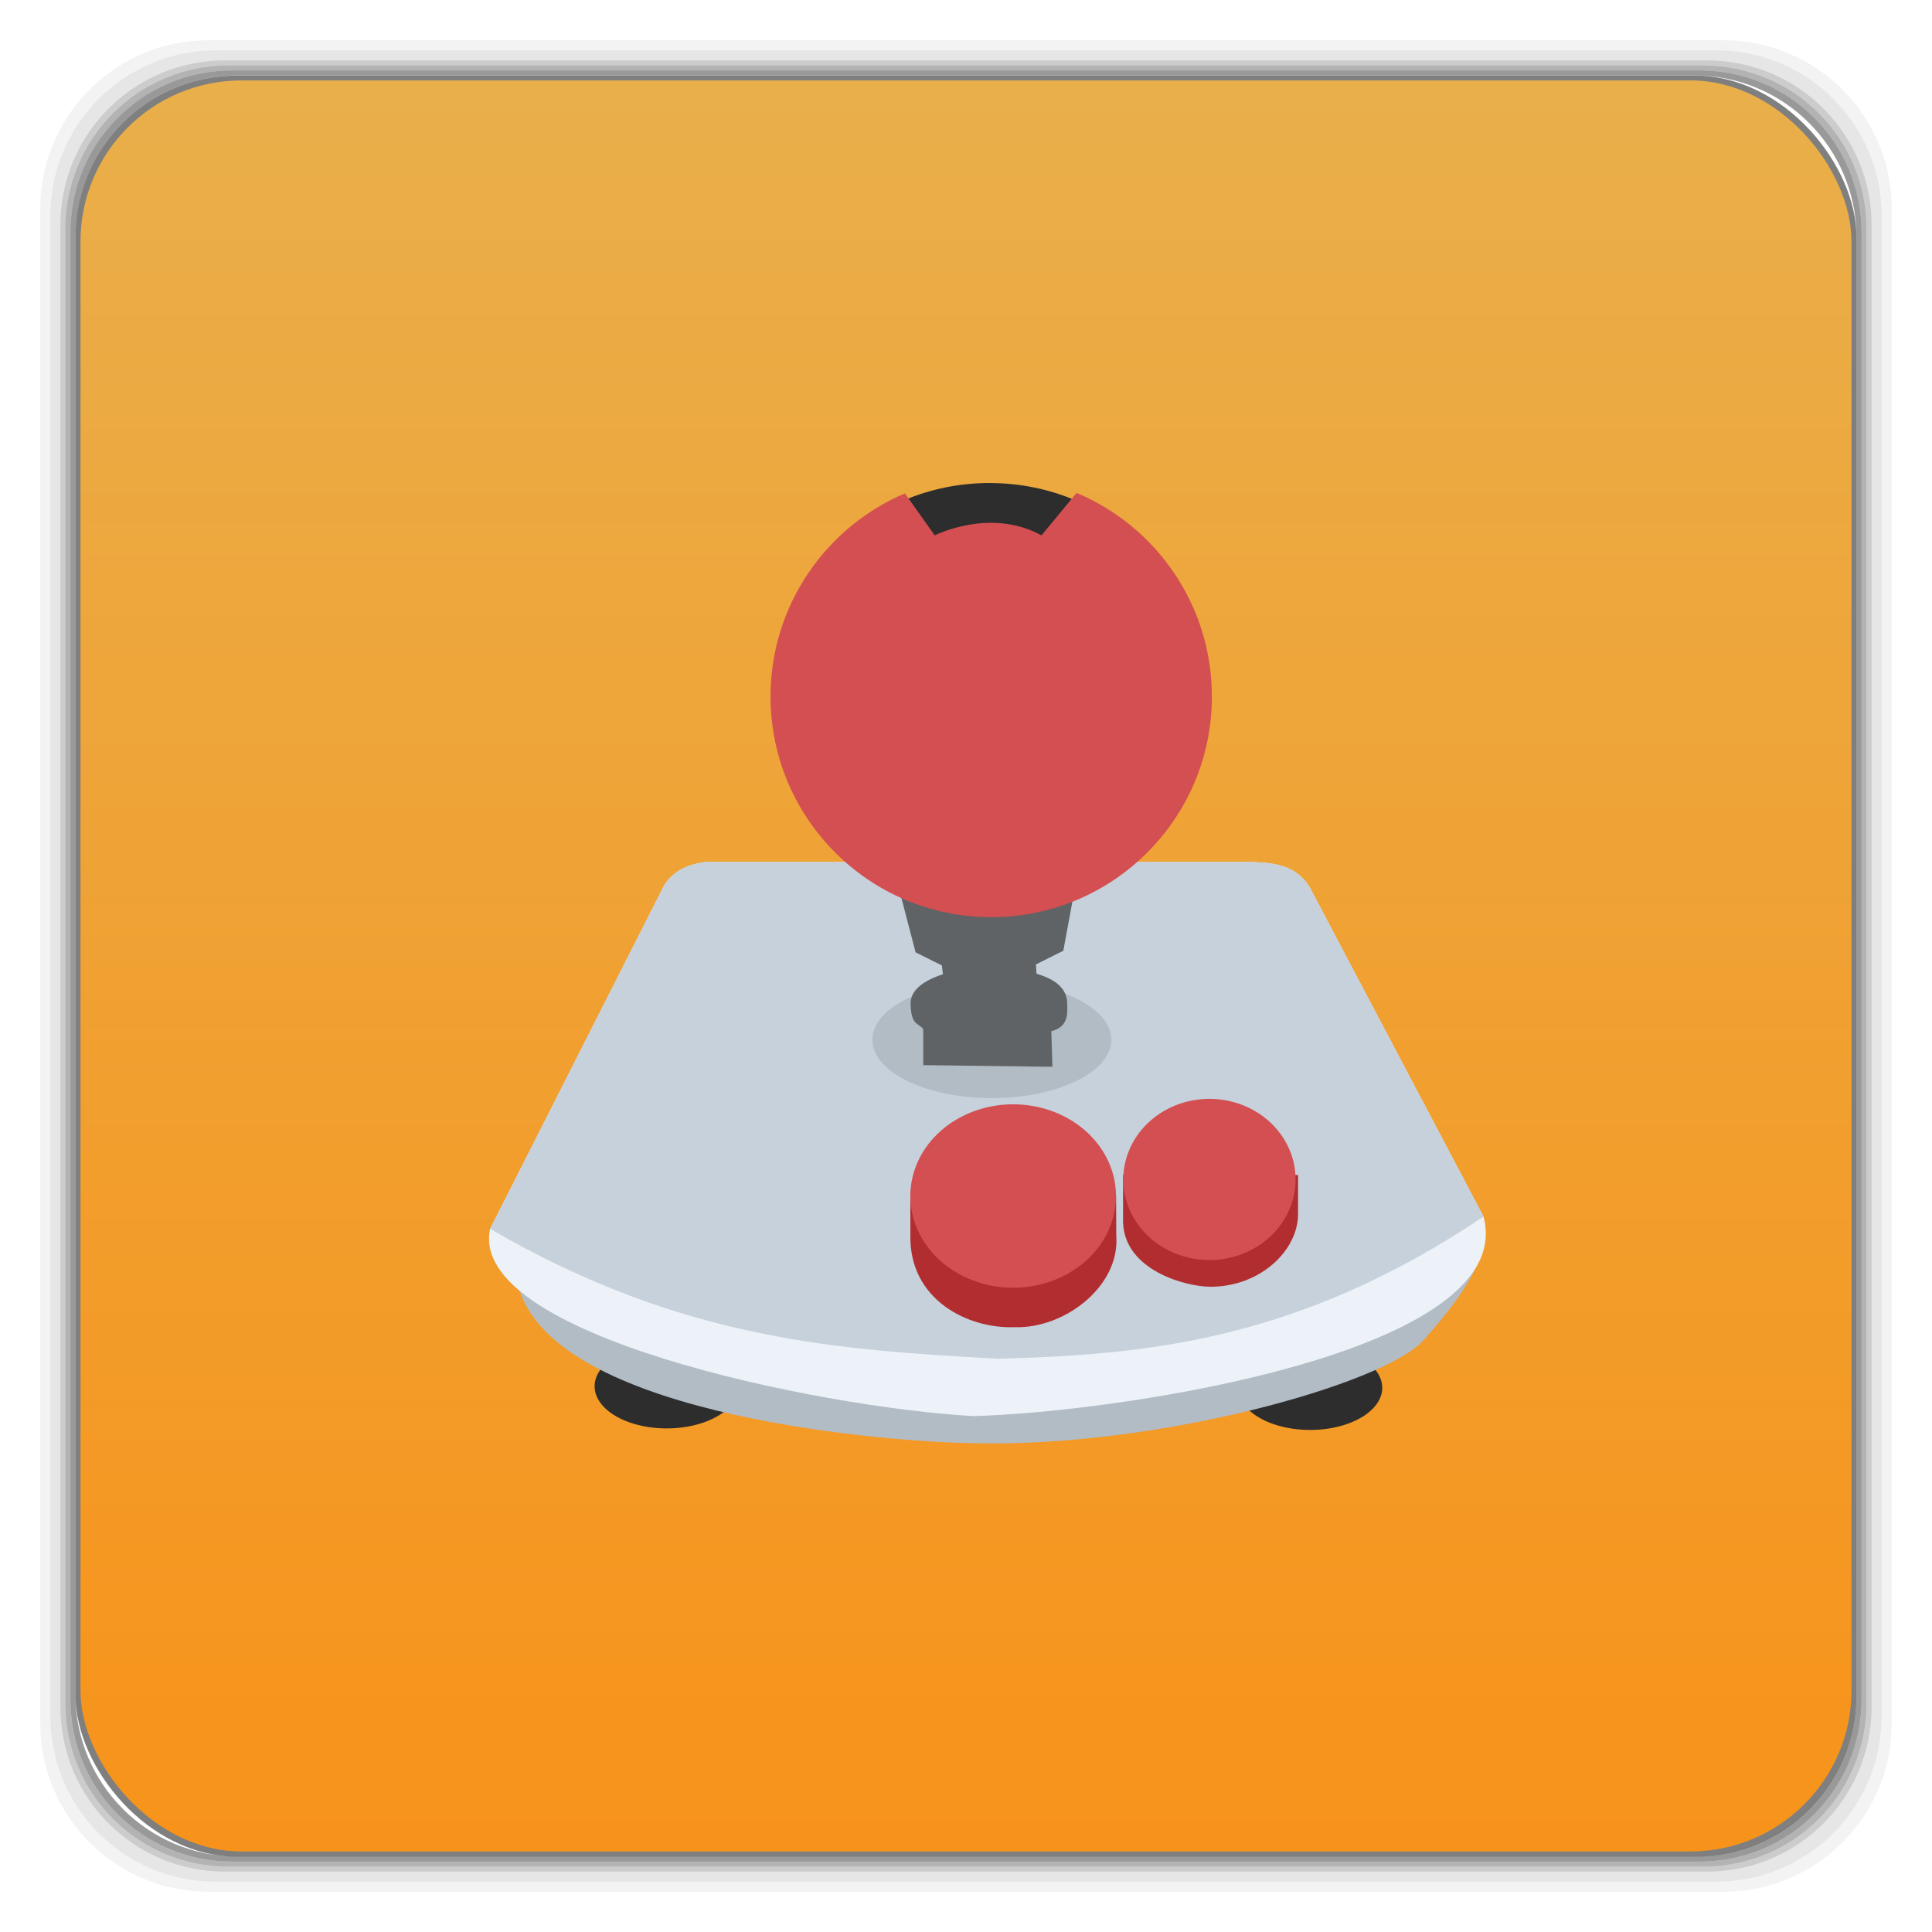 <svg xmlns="http://www.w3.org/2000/svg" xmlns:xlink="http://www.w3.org/1999/xlink" width="48" height="48">
 <defs>
  <linearGradient xlink:href="#2" id="1" gradientUnits="userSpaceOnUse" gradientTransform="translate(-1.74e-5,-1004.362)" y1="1050.36" x2="0" y2="1006.36"/>
  <linearGradient id="2">
   <stop stop-color="#f7931a"/>
   <stop offset="1" stop-color="#e9af4b"/>
  </linearGradient>
  <path id="3" d="m 120.807,127.388 a 69.033,69.033 0 1 1 -138.066,0 69.033,69.033 0 1 1 138.066,0 z"/>
 </defs>
 <g transform="translate(0,-1004.362)">
  <path d="M 5.188,1 C 2.871,1 1,2.871 1,5.188 l 0,37.625 C 1,45.129 2.871,47 5.188,47 l 37.625,0 C 45.129,47 47,45.129 47,42.812 L 47,5.188 C 47,2.871 45.129,1 42.812,1 L 5.188,1 z m 0.188,0.25 37.25,0 c 2.292,0 4.125,1.833 4.125,4.125 l 0,37.25 c 0,2.292 -1.833,4.125 -4.125,4.125 l -37.25,0 C 3.083,46.75 1.25,44.917 1.25,42.625 l 0,-37.25 C 1.25,3.083 3.083,1.25 5.375,1.25 z" transform="translate(0,1004.362)" opacity="0.05" id="4"/>
  <path d="M 5.375,1.25 C 3.083,1.25 1.25,3.083 1.25,5.375 l 0,37.25 c 0,2.292 1.833,4.125 4.125,4.125 l 37.25,0 c 2.292,0 4.125,-1.833 4.125,-4.125 l 0,-37.25 C 46.75,3.083 44.917,1.25 42.625,1.25 l -37.25,0 z m 0.219,0.25 36.812,0 C 44.673,1.5 46.5,3.327 46.5,5.594 l 0,36.812 C 46.5,44.673 44.673,46.5 42.406,46.5 l -36.812,0 C 3.327,46.5 1.5,44.673 1.5,42.406 l 0,-36.812 C 1.5,3.327 3.327,1.5 5.594,1.5 z" transform="translate(0,1004.362)" opacity="0.1" id="5"/>
  <path d="M 5.594,1.5 C 3.327,1.5 1.5,3.327 1.5,5.594 l 0,36.812 C 1.5,44.673 3.327,46.5 5.594,46.5 l 36.812,0 C 44.673,46.5 46.5,44.673 46.5,42.406 l 0,-36.812 C 46.5,3.327 44.673,1.5 42.406,1.5 l -36.812,0 z m 0.094,0.125 36.625,0 c 2.254,0 4.062,1.809 4.062,4.062 l 0,36.625 c 0,2.254 -1.809,4.062 -4.062,4.062 l -36.625,0 c -2.254,0 -4.062,-1.809 -4.062,-4.062 l 0,-36.625 C 1.625,3.434 3.434,1.625 5.688,1.625 z" transform="translate(0,1004.362)" opacity="0.2" id="6"/>
  <path d="M 5.688,1.625 C 3.434,1.625 1.625,3.434 1.625,5.688 l 0,36.625 c 0,2.254 1.809,4.062 4.062,4.062 l 36.625,0 c 2.254,0 4.062,-1.809 4.062,-4.062 l 0,-36.625 c 0,-2.254 -1.809,-4.062 -4.062,-4.062 l -36.625,0 z m 0.094,0.125 36.438,0 c 2.241,0 4.031,1.79 4.031,4.031 l 0,36.438 c 0,2.241 -1.79,4.031 -4.031,4.031 l -36.438,0 C 3.54,46.25 1.75,44.46 1.75,42.219 l 0,-36.438 C 1.75,3.54 3.54,1.75 5.781,1.75 z" transform="translate(0,1004.362)" opacity="0.3" id="7"/>
  <path d="M 5.781,1.75 C 3.54,1.75 1.75,3.54 1.75,5.781 l 0,36.438 c 0,2.241 1.79,4.031 4.031,4.031 l 36.438,0 c 2.241,0 4.031,-1.79 4.031,-4.031 l 0,-36.438 C 46.25,3.54 44.46,1.75 42.219,1.75 l -36.438,0 z m 0.125,0.125 36.188,0 c 2.229,0 4.031,1.803 4.031,4.031 l 0,36.188 c 0,2.229 -1.803,4.031 -4.031,4.031 l -36.188,0 C 3.678,46.125 1.875,44.322 1.875,42.094 l 0,-36.188 C 1.875,3.678 3.678,1.875 5.906,1.875 z" transform="translate(0,1004.362)" opacity="0.4" id="8"/>
  <rect rx="4.02" y="1006.24" x="1.875" height="44.25" width="44.25" opacity="0.5" id="9"/>
 </g>
 <rect rx="4" y="1.998" x="2" height="44" width="44" fill="url(#1)"/>
 <path d="m -163.298,272.357 a 48.402,29.914 0 1 1 -96.804,0 48.402,29.914 0 1 1 96.804,0 z" transform="matrix(0.037,0,0,0.035,24.397,24.909)" fill="#2d2d2d" id="0"/>
 <use transform="matrix(1 0 0 1 15.986 0.038)" xlink:href="#0"/>
 <g transform="matrix(0.033,0,0,0.033,23.454,-8.17)" fill="#ffccff">
  <use xlink:href="#4"/>
  <use xlink:href="#5"/>
  <use xlink:href="#6"/>
  <use xlink:href="#7"/>
  <use xlink:href="#8"/>
  <use xlink:href="#9"/>
 </g>
 <rect rx="0.134" y="25.482" x="23.521" height="1.471" width="1.471" fill="#ffccff"/>
 <path d="m 24.587,12 c -0.761,0 -1.486,0.155 -2.145,0.436 l 0.741,1.043 c 0,0 1.38,-0.701 2.652,0 l 0.872,-1.054 c -0.652,-0.274 -1.368,-0.424 -2.119,-0.424 z" fill="#2d2d2d"/>
 <g transform="matrix(0.033,0,0,0.033,23.454,25.415)">
  <path d="m 21.031,316.323 c -53.994,-0.454 -308.531,-18.138 -340.475,-114.577 -7.041,-21.256 -25.948,-29.986 -22.268,-46.745 l 131.162,-258.873 c 6.112,-9.442 16.134,-15.484 31.065,-17.258 l 411.896,0 c 16.248,0.71 32.175,2.269 42.57,18.409 l 131.162,248.518 c 7.521,28.02 -17.33,62.004 -45.264,93.168 -29.724,33.162 -202.224,81.267 -339.848,77.358 z" fill="#b2bcc5"/>
  <path d="M 21.845,295.984 C -96.538,289.225 -359.182,234.581 -341.712,155.001 l 131.162,-258.873 c 6.112,-9.442 16.134,-15.484 31.065,-17.258 l 411.896,0 c 16.248,0.71 32.175,2.269 42.57,18.409 L 406.143,145.796 C 433.444,247.508 133.985,293.041 21.845,295.984 z" fill="#ecf2f7"/>
  <path d="M 40.269,252.797 C -78.113,246.038 -196.389,239.59 -341.712,155.001 l 131.162,-258.873 c 6.112,-9.442 16.134,-15.484 31.065,-17.258 l 411.896,0 c 16.248,0.71 32.175,2.269 42.57,18.409 L 406.143,145.796 C 266.846,239.261 152.41,249.855 40.269,252.797 z" fill="#c6d1db"/>
 </g>
 <use transform="matrix(0.043,0,0,0.021,22.416,23.157)" fill="#b2bcc5" xlink:href="#3"/>
 <path d="m 22.393,22.3 0.354,1.36 0.653,0.326 0.027,0.218 c -0.612,0.205 -0.817,0.467 -0.803,0.762 0.015,0.508 0.194,0.451 0.313,0.599 l 0,0.898 3.21,0.041 -0.027,-0.884 c 0.364,-0.089 0.412,-0.347 0.394,-0.639 0.017,-0.345 -0.189,-0.623 -0.762,-0.789 l -0.014,-0.231 0.68,-0.34 0.299,-1.619 -4.271,-0.231 z" fill="#606365"/>
 <path d="m 22.618,30.698 0,-1.081 5.111,0.078 0.005,1.003 c 0.095,1.271 -1.298,2.32 -2.53,2.275 -1.15,0.044 -2.613,-0.675 -2.586,-2.275 z" fill="#b22d2f"/>
 <use transform="matrix(0.037,0,0,0.033,23.256,25.511)" fill="#d34f51" xlink:href="#3"/>
 <path d="m 27.902,29.194 0,1.17 c 0.033,1.204 1.572,1.605 2.174,1.605 1.237,0 2.174,-0.903 2.174,-1.806 l 0,-0.97 z" fill="#b22d2f"/>
 <use transform="matrix(0.031,0,0,0.029,28.443,25.609)" fill="#d34f51" xlink:href="#3"/>
 <path d="m 26.747,12.247 -0.872,1.054 c -1.272,-0.701 -2.652,0 -2.652,0 l -0.741,-1.043 c -1.962,0.835 -3.338,2.781 -3.338,5.047 0,3.028 2.455,5.482 5.483,5.482 3.028,0 5.482,-2.454 5.482,-5.482 0,-2.277 -1.387,-4.23 -3.363,-5.059 z" fill="#d34f51"/>
</svg>
